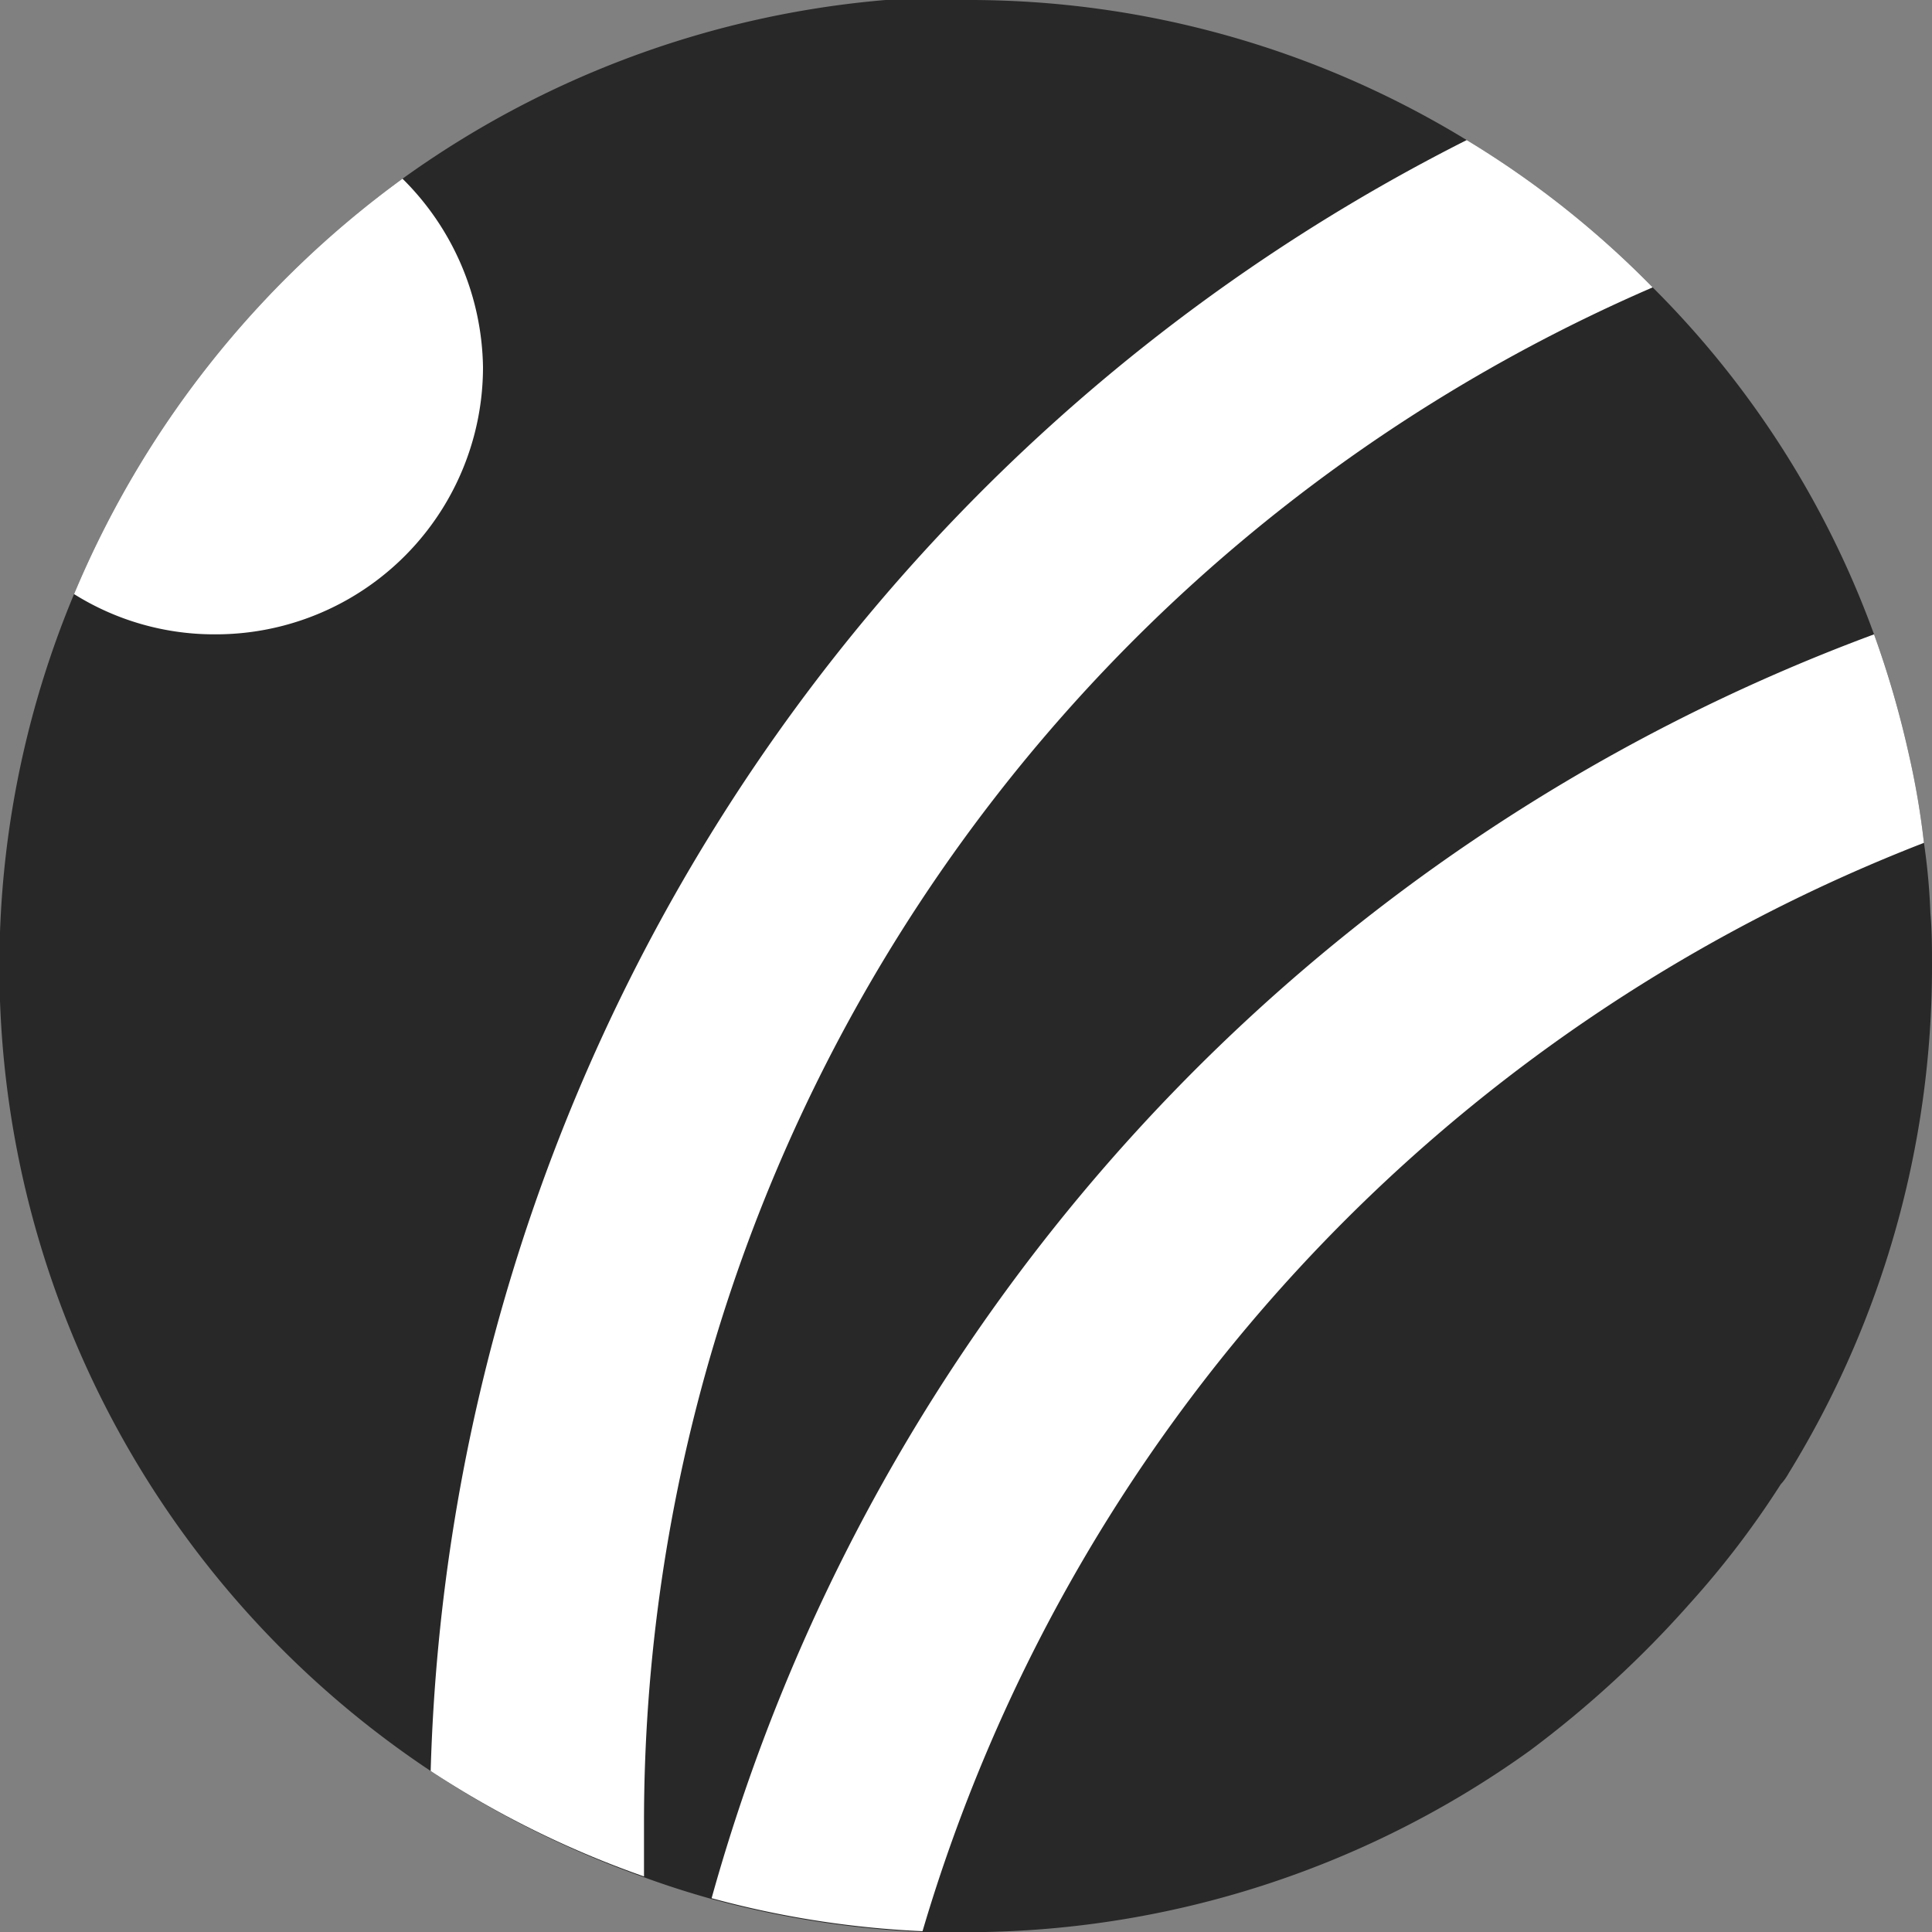 <svg xmlns="http://www.w3.org/2000/svg" viewBox="0 0 24 24"><rect x="0" y="0" width="24" height="24" fill="#808080" stroke="none"/><defs><style>.cls-1{fill:#282828}.cls-2{fill:#fff}</style></defs><g id="Layer_2" data-name="Layer 2"><path d="M24,12a12,12,0,0,1-1.78,6.3.71.71,0,0,1-.1.14A11.18,11.18,0,0,1,21,19.91a13.13,13.13,0,0,1-2,1.84A12,12,0,0,1,12.24,24h-.78a11.94,11.94,0,0,1-2.62-.41q-.43-.12-.84-.27A12.14,12.14,0,0,1,5.35,22,12,12,0,0,1,.92,7.38,12.2,12.2,0,0,1,5,2.22,12,12,0,0,1,11,0c.35,0,.69,0,1,0a11.85,11.85,0,0,1,6.22,1.74,11.71,11.71,0,0,1,2.31,1.83,11.74,11.74,0,0,1,3.18,5.79,9.88,9.88,0,0,1,.19,1.11,8,8,0,0,1,.08.87C24,11.56,24,11.78,24,12Z" class="cls-1"/><path d="M20.53,3.57a11.71,11.71,0,0,0-2.31-1.83A23.43,23.43,0,0,0,5.35,22,12.14,12.14,0,0,0,8,23.31c0-.22,0-.44,0-.66A20.78,20.78,0,0,1,20.53,3.57Z" class="cls-2"/><path d="M23.71,9.36a12,12,0,0,0-.43-1.48A23.45,23.45,0,0,0,8.84,23.58a11.94,11.94,0,0,0,2.62.41A20.83,20.83,0,0,1,23.9,10.47,9.88,9.88,0,0,0,23.71,9.36Z" class="cls-2"/><path d="M6,4.56A3.32,3.32,0,0,1,2.67,7.88a3.28,3.28,0,0,1-1.75-.5A12.2,12.2,0,0,1,5,2.22,3.36,3.36,0,0,1,6,4.56Z" class="cls-2"/></g></svg>